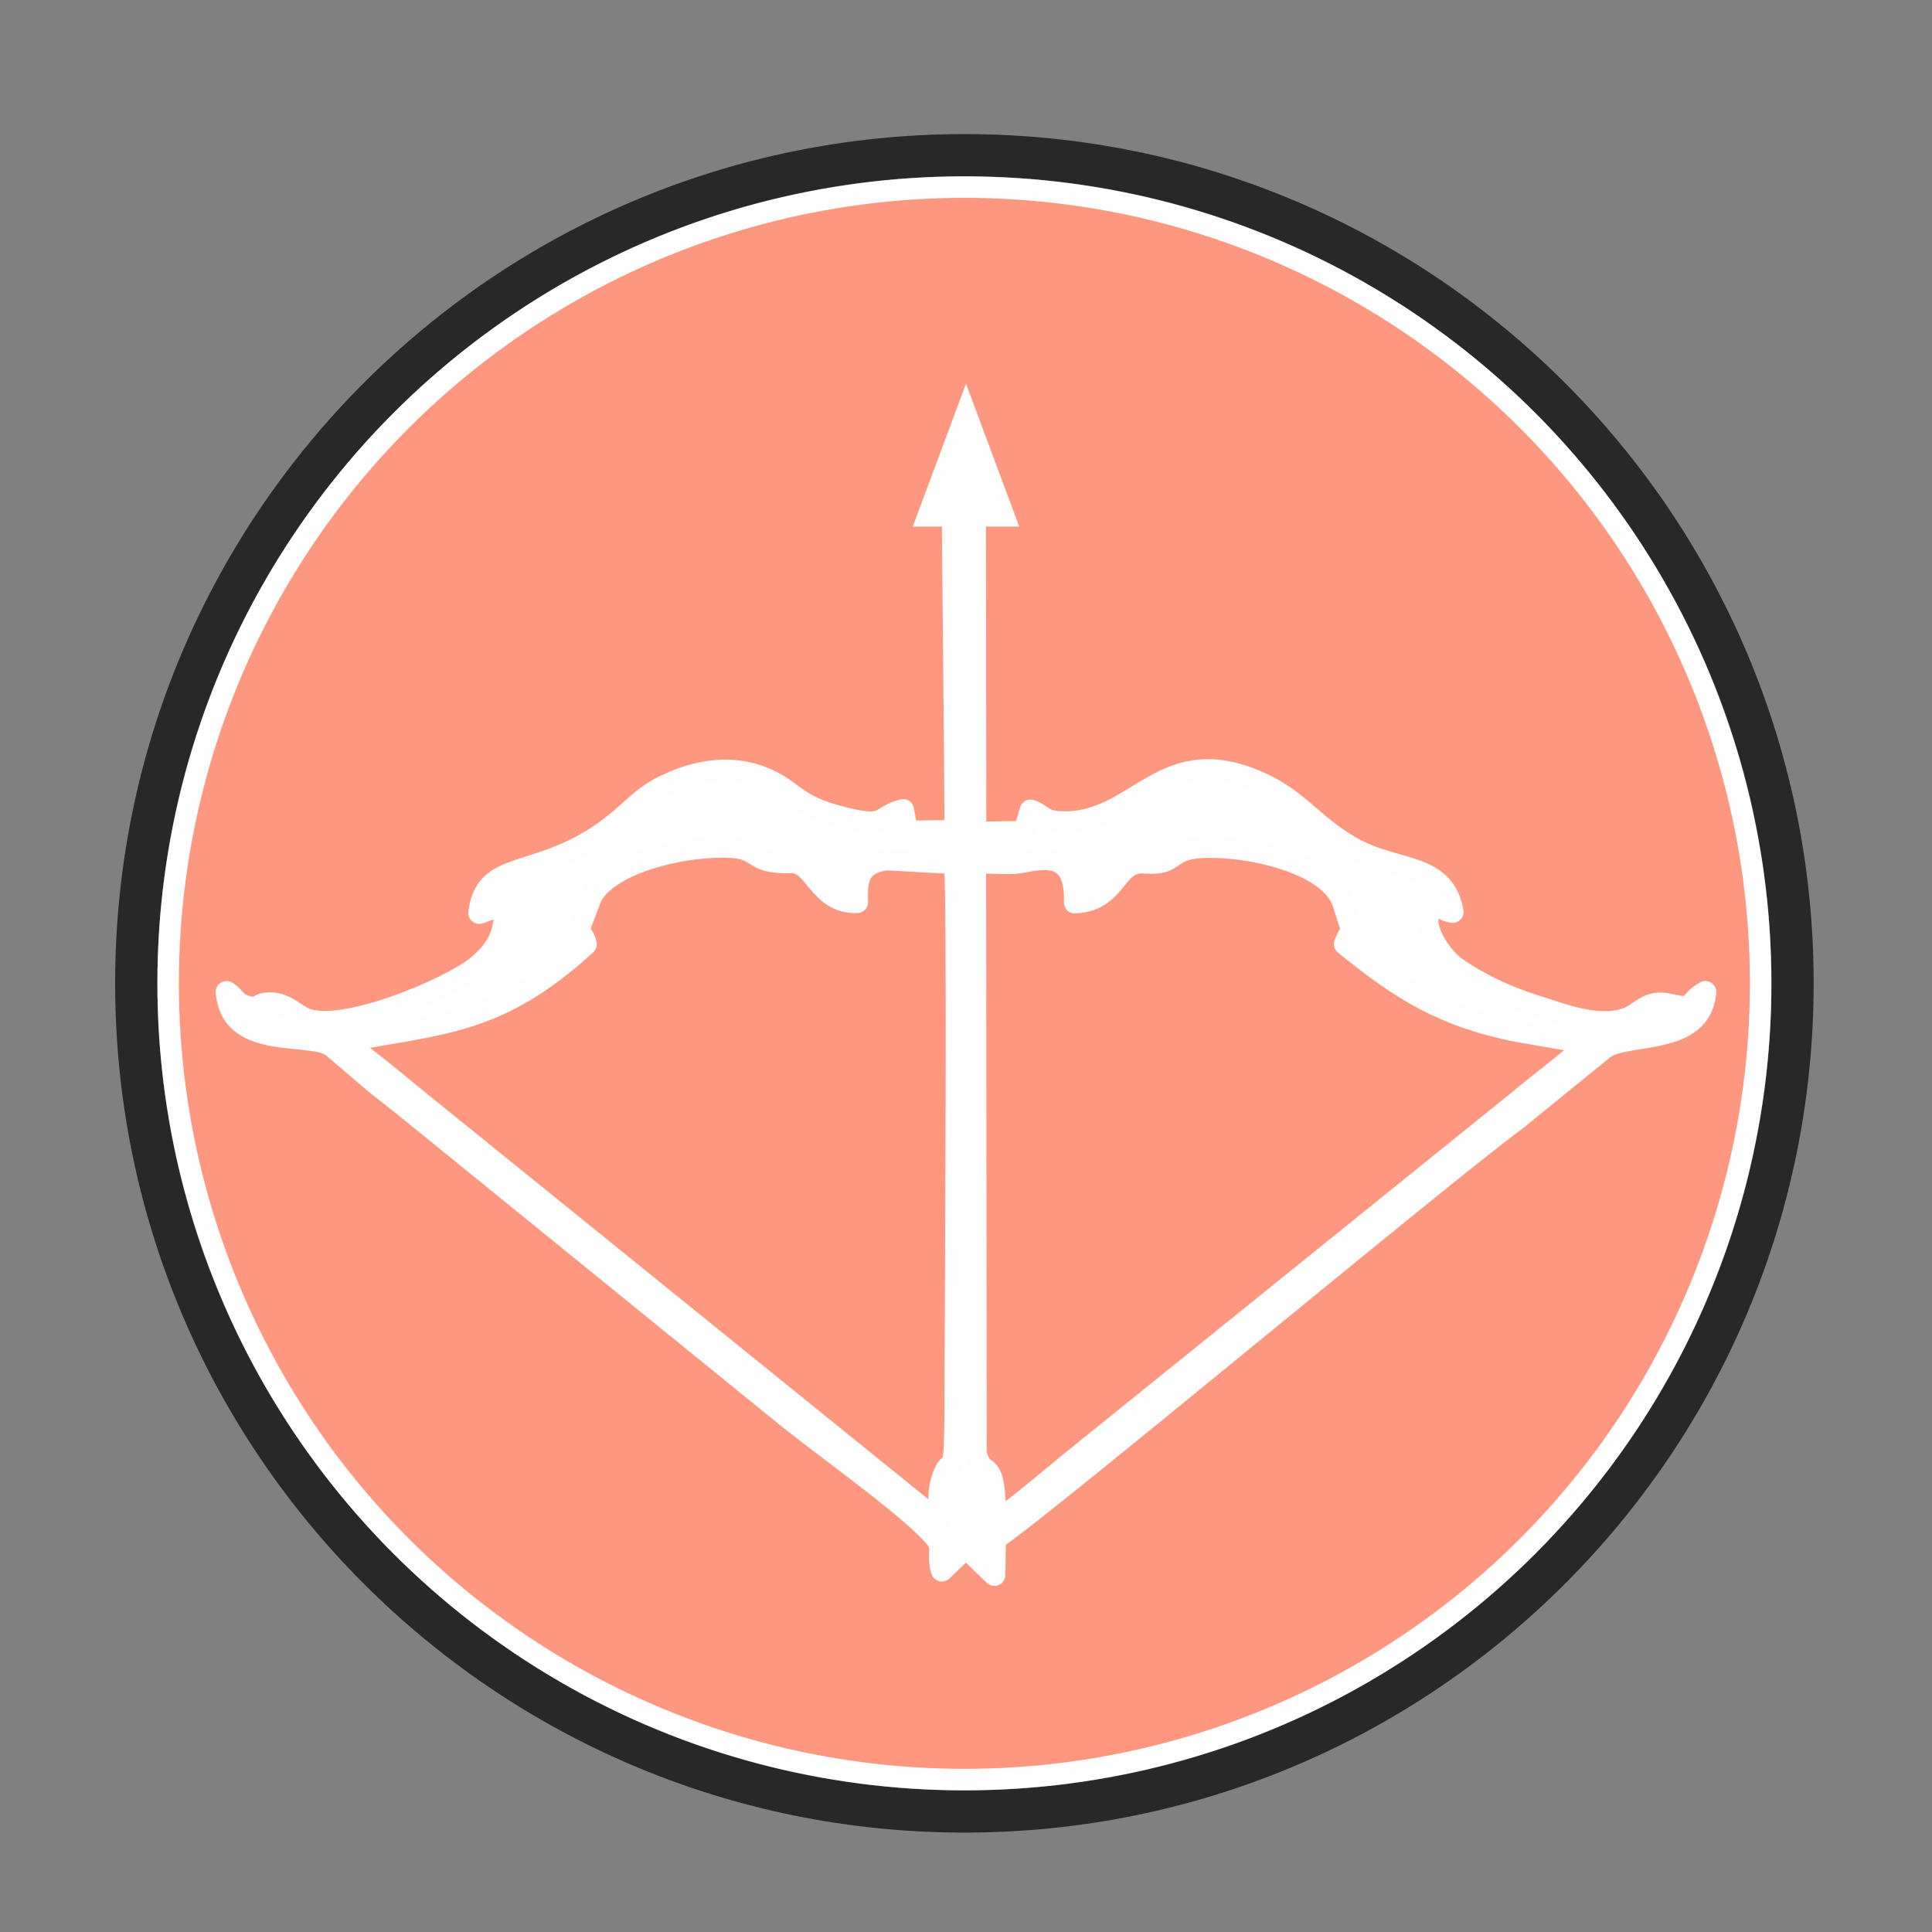 <?xml version="1.0" encoding="UTF-8"?>
<!DOCTYPE svg PUBLIC "-//W3C//DTD SVG 1.1//EN" "http://www.w3.org/Graphics/SVG/1.1/DTD/svg11.dtd">
<!-- Creator: CorelDRAW 2021 (64-Bit Evaluation Version) -->
<svg xmlns="http://www.w3.org/2000/svg" xml:space="preserve" width="5in" height="5in" version="1.1" style="shape-rendering:geometricPrecision; text-rendering:geometricPrecision; image-rendering:optimizeQuality; fill-rule:evenodd; clip-rule:evenodd"
viewBox="0 0 5000 5000"
 xmlns:xlink="http://www.w3.org/1999/xlink"
 xmlns:xodm="http://www.corel.com/coreldraw/odm/2003">
 <rect x="0" y="0" width="5000" height="5000" fill="#808080" stroke="none"/>
 <defs>
  <style type="text/css">
   <![CDATA[
    .str0 {stroke:#FEFEFE;stroke-width:55.56;stroke-miterlimit:2.613}
    .str1 {stroke:#FEFEFE;stroke-width:56.65;stroke-linecap:square;stroke-linejoin:round;stroke-miterlimit:2.613}
    .fil3 {fill:#FEFEFE}
    .fil0 {fill:#282829}
    .fil1 {fill:#fe9780}
    .fil2 {fill:white}
   ]]>
  </style>
 </defs>
 <g id="Layer_x0020_1">
  <g>
   <path class="fil0" d="M2495.85 347.02c606.91,0 1156.38,246.01 1554.12,643.75 397.74,397.74 643.75,947.21 643.75,1554.12 0,606.91 -246.01,1156.38 -643.75,1554.12 -397.74,397.74 -947.21,643.75 -1554.12,643.75 -606.91,0 -1156.38,-246.01 -1554.12,-643.75 -397.74,-397.74 -643.75,-947.21 -643.75,-1554.12 0,-606.91 246.01,-1156.38 643.75,-1554.12 397.74,-397.74 947.21,-643.75 1554.12,-643.75zm0 109.2c1153.54,0 2088.67,935.13 2088.67,2088.67 0,1153.54 -935.13,2088.67 -2088.67,2088.67 -1153.54,0 -2088.67,-935.13 -2088.67,-2088.67 0,-1153.54 935.13,-2088.67 2088.67,-2088.67z"/>
  </g>
  <circle class="fil1 str0" cx="2495.85" cy="2544.89" r="2060.67"/>
  <path class="fil2 str1" d="M2781.76 2335.56c110.75,-4.66 101.37,-109.98 180.31,-103.2 104.44,8.98 36.83,-57.23 235.51,-36.58 91.2,9.47 250.91,50.94 279.33,142.7 32.06,103.54 22.76,49.6 3.72,105.02 147.8,119.15 252.31,185.47 444.24,224.5l193.17 33.49c-32.1,18.26 -65.95,50.81 -98.33,75.81 -33.65,25.98 -63.59,50.95 -96.55,77.53l-1155.36 932.35c-40.55,33.01 -157.9,133.42 -192.46,151.04 0.4,-185.15 -32.48,-100.48 -49.97,-177.88l-1.69 -1527.9c33.81,-0.88 69.37,2.68 101.94,0.87 44.83,-2.49 161.44,-53.89 156.15,102.24zm-1265.6 108.27c-7.91,-33.54 -21.35,-20.28 -12.88,-53.61l20.37 -53.06c11.04,-36.45 37.9,-57.43 66.43,-75.67 52.86,-33.8 141.52,-58.74 215.49,-66.31 189.6,-19.38 111.19,40.41 241.59,36.2 63.34,-2.04 71.61,106.88 171.2,103.33 -2.38,-61.94 4.83,-98.98 72.23,-110.22 0.15,-0.02 170.11,8.14 180.5,9.6 9.43,81.54 1.95,1133.51 1.95,1311.61 0,355.86 -7.45,184.33 -37.2,291.85 -8.82,31.87 -2.96,68.48 -5.01,101.83l-1346.63 -1089.14c-32.44,-26.83 -60.82,-49.78 -95.56,-78.22 -31.35,-25.66 -67.52,-49.54 -92.86,-77.86 248.5,-46.91 393,-42.9 620.38,-250.34zm949.08 -1148.08c0,0 7.64,778.62 7.63,854.67l-125.59 1.65 -10.08 -55.73c-67.32,17.45 -39.38,49.57 -154.7,20.16 -68.45,-17.46 -97.7,-32.15 -141.53,-65.64 -92.02,-70.27 -201.25,-73.57 -316.17,-19.11 -52.84,25.04 -76.69,52.15 -114.1,84.53 -199.05,172.2 -353.24,95.3 -370.38,246.44 35.94,-12.39 85.5,-39.29 57.92,53.22 -10.68,35.83 -39.6,66.72 -64.3,86.13 -76.3,60.02 -343.81,171.62 -441.56,135.52 -31.32,-11.57 -56.09,-46.26 -103.14,-40.47 -29.65,3.65 -15.05,18.89 -54.31,6.66 -26.52,-8.25 -25.15,-21.18 -48.37,-36.65 11.84,154.23 222.15,98.71 274.72,141.9l111.59 95.13c39.67,31.25 80.5,63.33 119.83,95.7l923.56 749.87c95.4,79.48 336.3,248.32 402.43,326.55 5.16,6.11 8.5,11.48 10.65,16.51 8.73,20.48 -2.34,35.45 8.26,71.81 0,0 38.63,-37.7 63.03,-59.84 0,0 48.03,48.04 72.87,71.17l1.53 -93.5c91.98,-54.85 1140.8,-931.44 1349.22,-1085.13l224 -182.07c55.11,-47.14 253.43,-4.99 265.15,-147.98 -51.31,28.57 -18.94,49.52 -94.68,32.27 -55.09,-12.54 -72.25,23.73 -109.2,36.76 -76.09,26.8 -172.95,-13.52 -235.35,-32.77 -75.59,-23.32 -149.23,-58.69 -207.22,-99.63 -41.22,-29.1 -95,-114.71 -62.54,-150.04 22.21,-24.17 20.15,1.8 54.93,6.24 -20.47,-123.41 -139.82,-104.43 -245.54,-158.18 -102.5,-52.1 -145.5,-123.46 -237.27,-168.64 -269.24,-132.58 -328.81,105.36 -534.12,94.24 -45.45,-2.46 -45.33,-20.3 -75.28,-29.98l-16.21 55.32 -126.7 1.9 -0.96 -858.97c0,0 -58.02,0 -58.02,0z"/>
  <polygon class="fil3" points="2500,992.73 2568.89,1177.78 2637.8,1362.83 2500,1362.83 2362.2,1362.83 2431.11,1177.78 "/>
 </g>
</svg>
